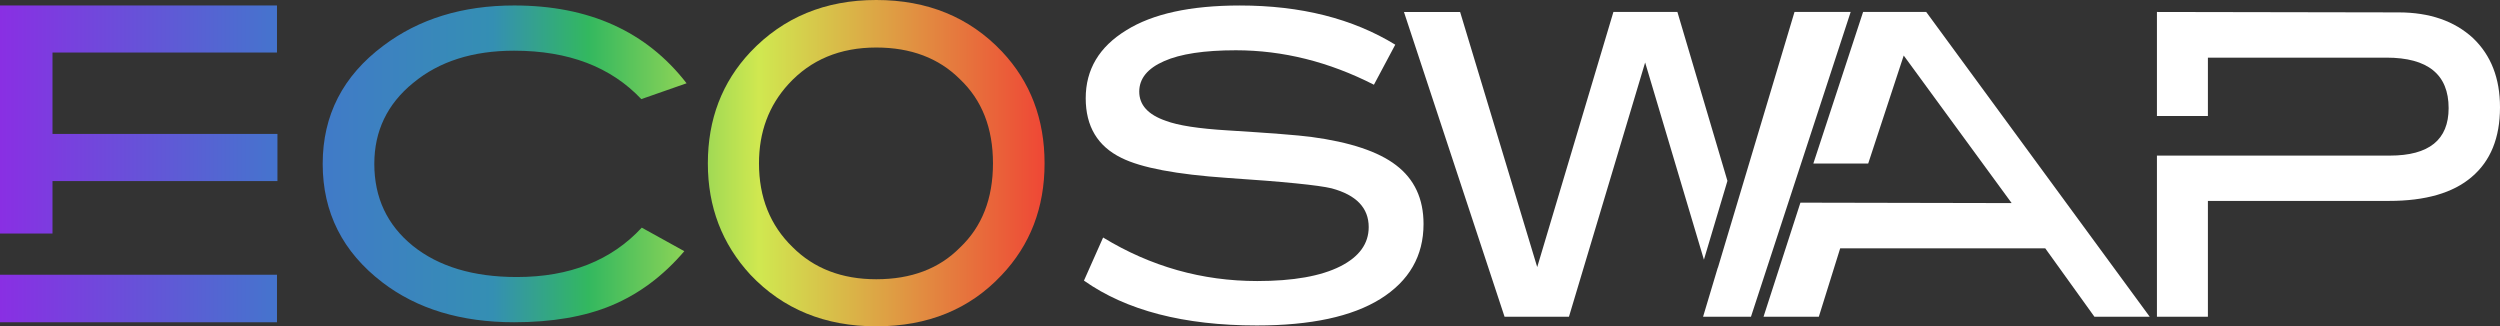 <svg xmlns="http://www.w3.org/2000/svg" xmlns:xlink="http://www.w3.org/1999/xlink" viewBox="0 0 1863.76 243.27"><rect x="0" y="0" width="1863.76" height="243.27" fill="#333333" stroke="none"/><defs><style>.cls-1{fill:#fff;}.cls-2{fill:url(#linear-gradient);}.cls-3{fill:url(#linear-gradient-3);}</style><linearGradient id="linear-gradient" x1="-5.63" y1="122.14" x2="787.97" y2="122.14" gradientUnits="userSpaceOnUse"><stop offset="0" stop-color="#8b2de4"/><stop offset="0.27" stop-color="#4475cd"/><stop offset="0.47" stop-color="#348fb3"/><stop offset="0.56" stop-color="#33b85f"/><stop offset="0.72" stop-color="#d0e850"/><stop offset="0.99" stop-color="#ef4635"/><stop offset="1"/></linearGradient><linearGradient id="linear-gradient-3" x1="-5.63" y1="121.63" x2="787.97" y2="121.63" xlink:href="#linear-gradient"/></defs><g id="Layer_2" data-name="Layer 2"><g id="Layer_1-2" data-name="Layer 1"><path class="cls-1" d="M1061.25,167q0,35.72-32.13,55.83-31.81,19.8-92.18,19.8-81.47,0-128.85-33.43l14.28-32.13q53.22,32.44,114.9,32.45,40.25,0,62-11,21.09-10.71,21.1-29.21,0-21.43-27.59-28.89-14.61-3.57-77.9-7.79-56.8-3.9-78.87-14.93-26.61-13-26.61-44.47,0-32.13,30.18-50.63,29.53-18.49,84.71-18.5,68.16,0,115.88,29.21l-15.91,29.86Q973.94,37.49,921.36,37.48q-35.37,0-53.55,8.11-18.49,8.11-18.5,22.72,0,14.94,19.8,21.75,13.64,5.19,46.09,7.14,47.38,2.92,62.31,4.87,43.5,5.84,63.3,21.1Q1061.26,138.74,1061.25,167Z"/><path class="cls-1" d="M1287.81,134.85l-17.53,58.75-43.82-147-56.8,189.55h-48l-75-227.2h41.87L1146,199.12l56.8-190.2h47.71Zm17.55,101.27h-35.71l11-36.68v.32L1337.81,8.92h41.87Z"/><path class="cls-1" d="M1342.22,151.08l157.48.32-80.47-110-26.47,80.5h-40.9L1388.94,8.92H1436l166.62,227.2H1561.4l-36.66-51H1371.87l-15.93,51h-41.22Z"/><path class="cls-1" d="M1863.76,80q0,34.08-21.09,51.93-20.78,17.85-61.67,17.85H1646v86.34h-38V116h173.65q43.81,0,43.81-35.38,0-37.65-46.41-37.65H1646V86.49h-38V8.92l180.14.32q34.72,0,55.5,19.15Q1863.76,47.54,1863.76,80Z"/><path class="cls-2" d="M0,174.1V4.05H206.49V39.14H39.14V99.87H206.83V135H39.14V174.1Zm206.49,66.13H0V204.8H206.49Z"/><path class="cls-2" d="M478.44,169.71l31.72,17.55q-23.62,27.68-54.33,40.49-30,12.48-72.54,12.48-59.39,0-98.18-29.69-44.54-34.08-44.54-88.4t45.21-88.06q39.81-30,97.51-30,83.68,0,128.55,58L478.1,73.89Q444,37.8,383.29,37.79q-46.23,0-75.24,24-29,23.61-29,60.39,0,37.79,28.68,61.07,29,23.28,77.61,23.28Q444.36,206.49,478.44,169.71Z"/><path class="cls-3" d="M778.73,121.8q0,49.61-32.05,83.34-35.77,38.13-93.46,38.13-57.37,0-93.8-38.47-31.73-34.41-31.72-83,0-49.26,31.72-83Q596.18,0,653.22,0,710.57,0,747,38.46,778.73,72.21,778.73,121.8Zm-38.46,0q0-39.47-24.63-62.75Q692,35.42,653.22,35.43q-40.5,0-65.46,27.33-21.93,24-21.93,59,0,38.13,25,62.42,24,24,62.42,24,39.13,0,62.42-23.62Q740.25,161.28,740.27,121.8Z"/></g></g></svg>